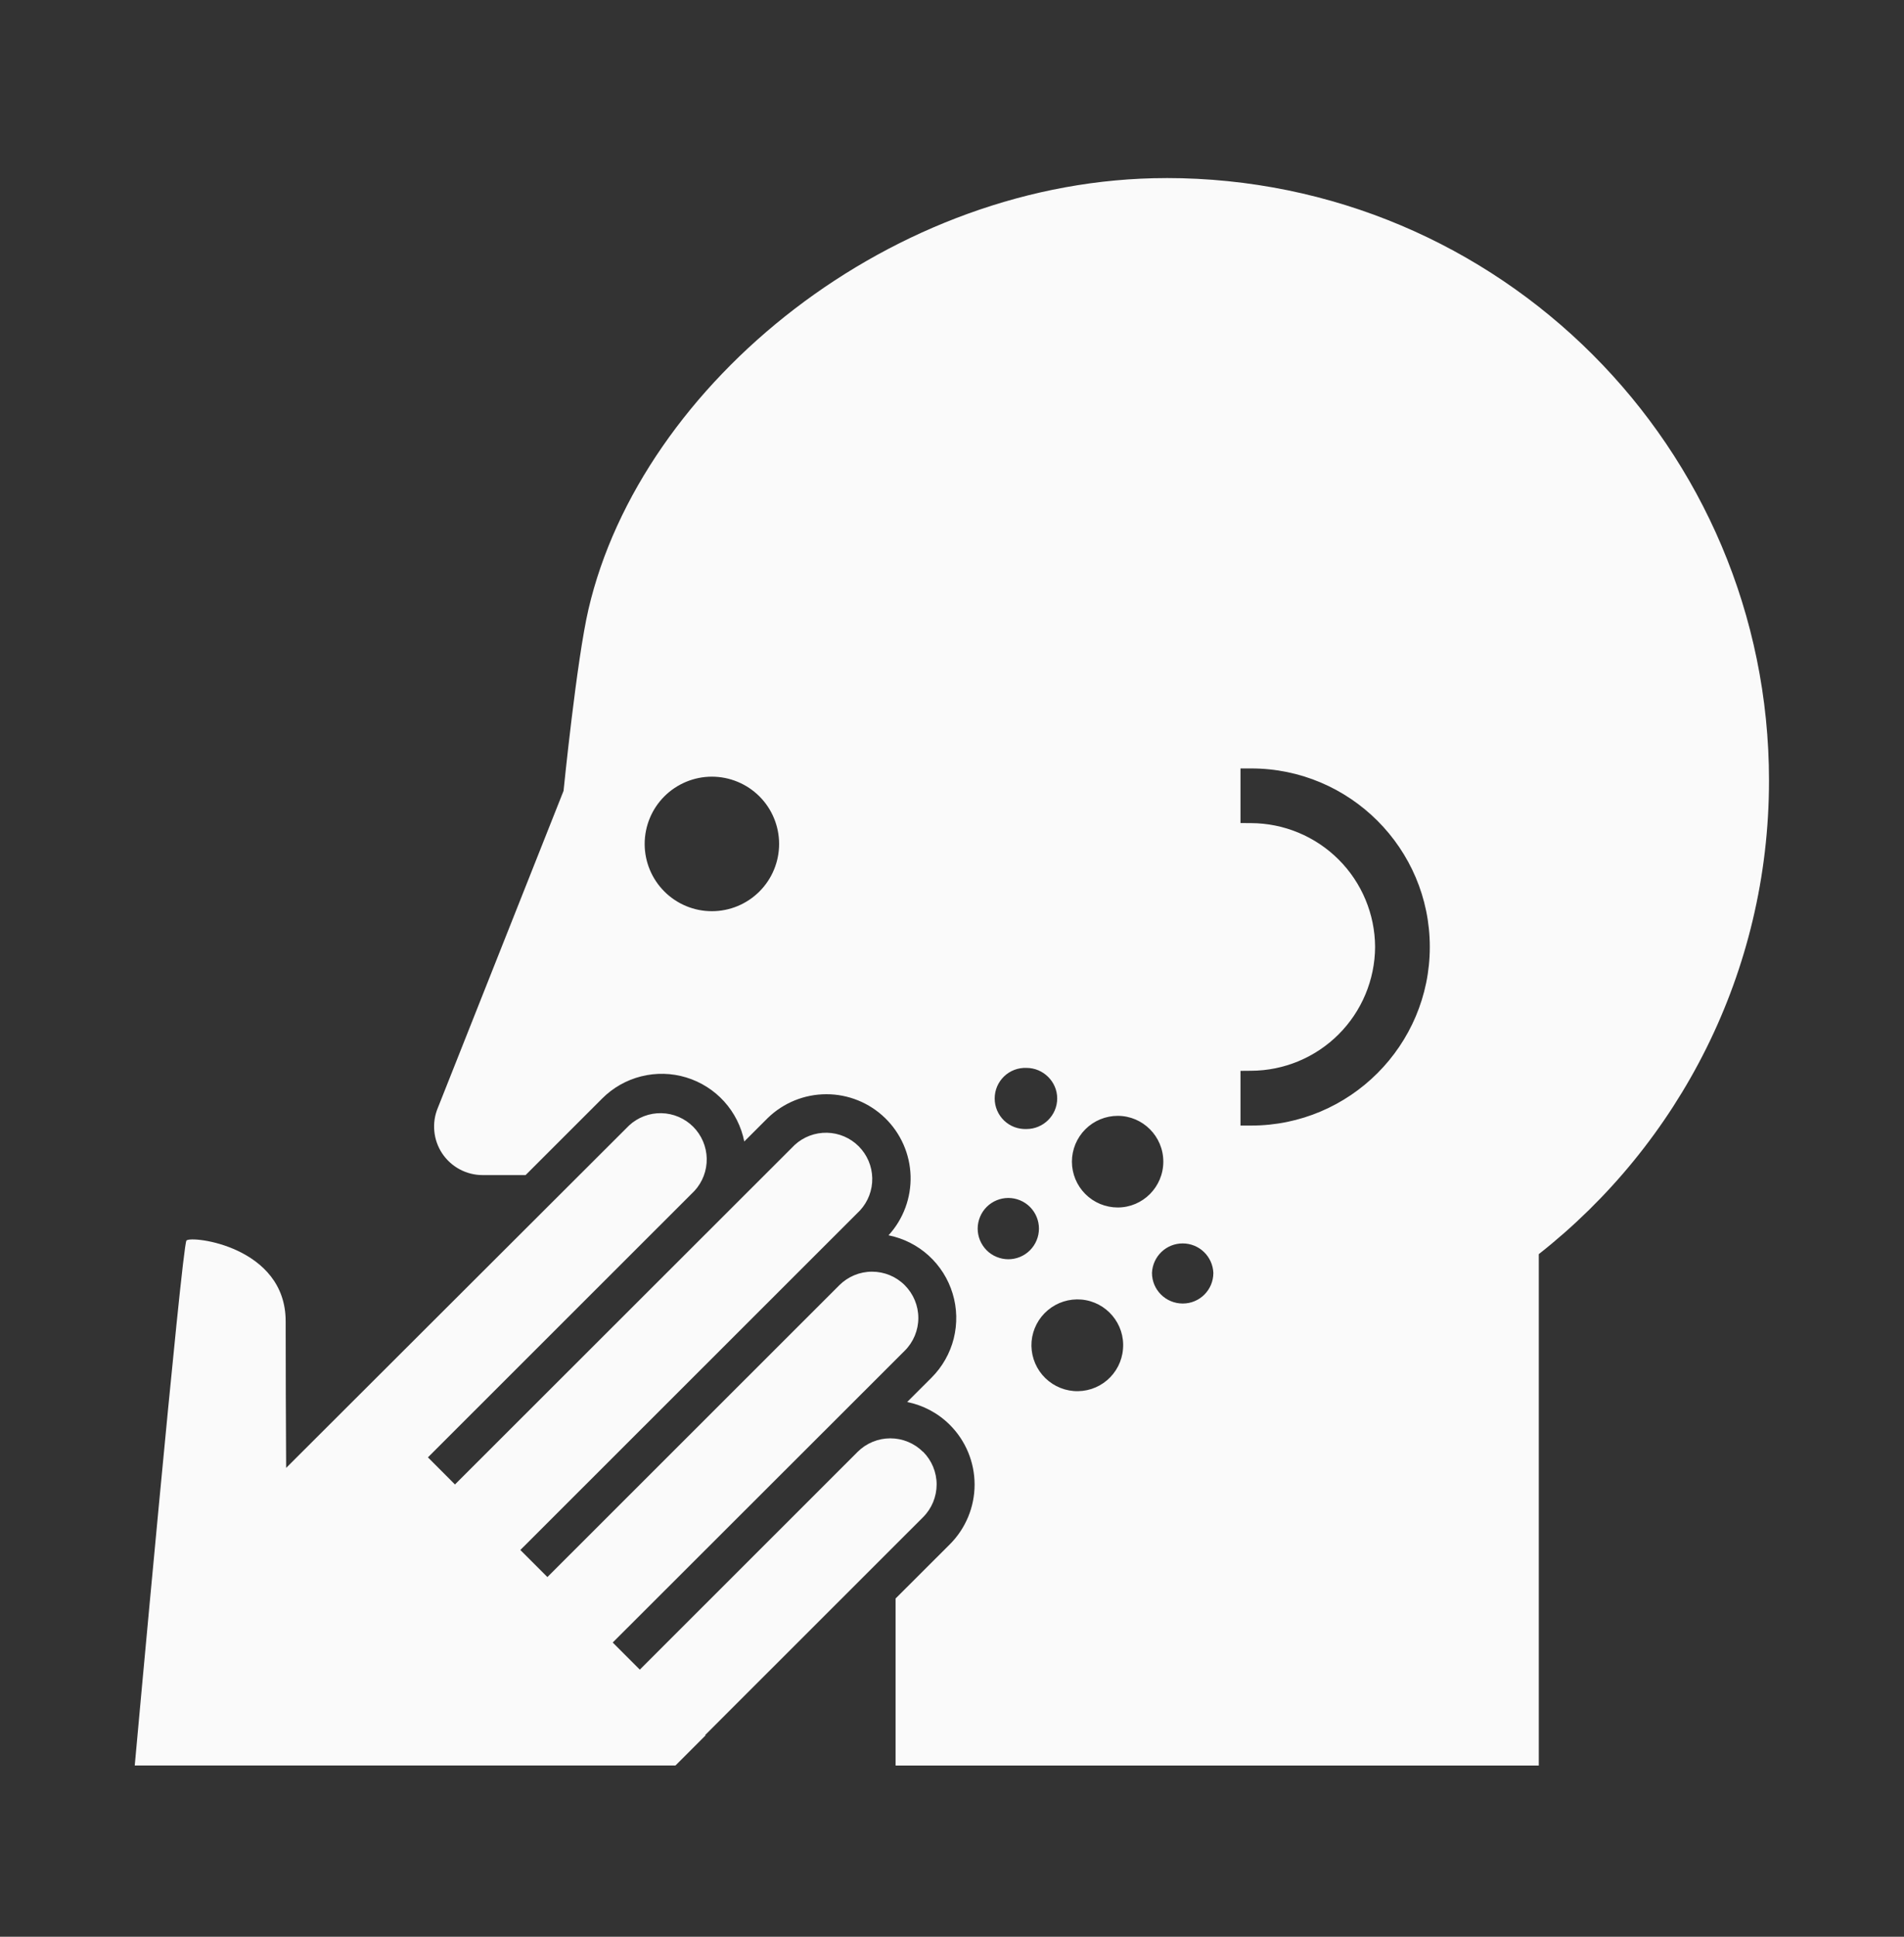<svg width="60" height="61" viewBox="0 0 60 61" fill="none" xmlns="http://www.w3.org/2000/svg">
<rect x="0" y="0" width="60" height="61" fill="#333333" stroke="none"/>
<path d="M29.087 45.728C28.813 45.455 28.443 45.302 28.056 45.302C27.67 45.302 27.299 45.455 27.026 45.728L20.162 52.587L19.308 51.733L28.511 42.542C28.785 42.269 28.939 41.898 28.939 41.511C28.939 41.124 28.785 40.754 28.512 40.48C28.239 40.206 27.868 40.053 27.481 40.053C27.095 40.052 26.724 40.206 26.45 40.479L17.25 49.671L16.397 48.819L27.101 38.124C27.356 37.848 27.495 37.483 27.487 37.107C27.48 36.731 27.327 36.372 27.061 36.105C26.796 35.839 26.437 35.685 26.061 35.677C25.684 35.669 25.319 35.807 25.042 36.062L14.337 46.755L13.485 45.901L21.885 37.508C22.14 37.231 22.278 36.866 22.271 36.49C22.263 36.113 22.11 35.755 21.844 35.488C21.578 35.222 21.219 35.069 20.843 35.061C20.466 35.053 20.102 35.191 19.825 35.447L9.017 46.233C9.008 44.693 9.002 43.153 9.002 41.613C9.002 39.257 6.024 38.908 5.876 39.072C5.731 39.243 4.246 55.606 4.246 55.606H21.286L22.235 54.657L22.223 54.646L29.088 47.786C29.362 47.513 29.515 47.142 29.516 46.756C29.516 46.369 29.362 45.998 29.089 45.725L29.087 45.728Z" fill="#FAFAFA"/>
<path d="M36.753 5.609C28.137 5.609 20.199 12.072 18.544 19.19C18.173 20.777 17.759 24.909 17.759 24.909L13.8 34.887C13.701 35.12 13.662 35.373 13.686 35.624C13.709 35.876 13.795 36.118 13.934 36.328C14.074 36.538 14.264 36.711 14.487 36.83C14.709 36.949 14.958 37.011 15.211 37.011H16.562L18.976 34.599C19.315 34.259 19.74 34.018 20.206 33.901C20.672 33.784 21.161 33.795 21.62 33.934C22.08 34.073 22.494 34.334 22.817 34.689C23.14 35.045 23.36 35.481 23.454 35.952L24.193 35.214C24.688 34.733 25.351 34.464 26.041 34.464C26.731 34.463 27.394 34.732 27.89 35.212C28.385 35.693 28.674 36.347 28.695 37.037C28.715 37.727 28.466 38.398 28 38.907C28.472 39.002 28.908 39.222 29.264 39.545C29.619 39.868 29.881 40.282 30.02 40.742C30.16 41.202 30.171 41.691 30.055 42.157C29.938 42.623 29.697 43.048 29.358 43.388L28.587 44.158C29.081 44.258 29.552 44.498 29.934 44.88C30.432 45.378 30.712 46.054 30.712 46.759C30.712 47.463 30.432 48.139 29.934 48.638L28.222 50.347V55.608H48.491V39.501C52.904 36.031 55.746 30.637 55.746 24.585C55.746 14.102 47.247 5.608 36.753 5.608V5.609ZM22.436 28.699C22.157 28.7 21.882 28.645 21.625 28.539C21.368 28.433 21.134 28.277 20.937 28.08C20.539 27.683 20.316 27.145 20.315 26.583C20.315 26.021 20.537 25.482 20.934 25.084C21.331 24.687 21.87 24.463 22.431 24.462C22.993 24.462 23.532 24.685 23.93 25.081C24.328 25.478 24.551 26.017 24.552 26.579C24.552 27.141 24.33 27.68 23.933 28.077C23.536 28.475 22.997 28.699 22.436 28.699ZM32.348 33.635C32.877 33.635 33.315 34.069 33.315 34.596C33.315 35.13 32.877 35.56 32.348 35.56C32.219 35.565 32.089 35.544 31.968 35.499C31.846 35.453 31.735 35.383 31.641 35.293C31.548 35.203 31.473 35.095 31.422 34.975C31.371 34.856 31.345 34.727 31.345 34.597C31.345 34.468 31.371 34.339 31.422 34.219C31.473 34.1 31.548 33.992 31.641 33.902C31.735 33.812 31.846 33.742 31.968 33.696C32.089 33.65 32.219 33.63 32.348 33.635ZM31.773 39.662C31.646 39.661 31.521 39.636 31.404 39.587C31.287 39.539 31.18 39.468 31.091 39.378C31.002 39.288 30.931 39.181 30.882 39.064C30.834 38.947 30.809 38.822 30.809 38.695C30.81 38.568 30.835 38.443 30.884 38.326C30.932 38.209 31.004 38.102 31.093 38.013C31.183 37.923 31.29 37.853 31.407 37.804C31.524 37.756 31.649 37.731 31.776 37.731C32.032 37.732 32.278 37.834 32.458 38.015C32.639 38.197 32.74 38.442 32.74 38.698C32.739 38.954 32.637 39.199 32.456 39.38C32.275 39.561 32.029 39.662 31.773 39.662ZM33.832 43.812C33.449 43.78 33.094 43.597 32.846 43.304C32.598 43.01 32.476 42.63 32.508 42.247C32.542 41.865 32.726 41.512 33.02 41.266C33.313 41.019 33.693 40.899 34.075 40.931C34.868 40.999 35.459 41.7 35.388 42.492C35.373 42.681 35.32 42.865 35.234 43.033C35.147 43.202 35.028 43.352 34.884 43.474C34.739 43.597 34.572 43.69 34.392 43.748C34.211 43.805 34.021 43.828 33.832 43.812ZM35.222 38.031C35.033 38.031 34.845 37.993 34.67 37.921C34.495 37.848 34.336 37.742 34.202 37.608C34.068 37.474 33.962 37.315 33.889 37.14C33.817 36.965 33.779 36.778 33.779 36.588C33.779 36.399 33.817 36.211 33.889 36.036C33.962 35.861 34.068 35.702 34.202 35.568C34.336 35.434 34.495 35.328 34.67 35.255C34.845 35.183 35.033 35.145 35.222 35.145C36.014 35.145 36.659 35.791 36.659 36.587C36.659 37.384 36.014 38.031 35.222 38.031ZM37.272 41.056C36.737 41.056 36.302 40.627 36.302 40.09C36.313 39.841 36.419 39.605 36.599 39.432C36.779 39.259 37.019 39.163 37.269 39.163C37.519 39.163 37.759 39.259 37.939 39.432C38.119 39.605 38.225 39.841 38.236 40.09C38.236 40.626 37.806 41.056 37.272 41.056ZM39.428 35.451H39.091V33.728L39.424 33.725C40.458 33.722 41.449 33.31 42.181 32.58C42.913 31.849 43.327 30.859 43.333 29.825C43.328 28.791 42.914 27.801 42.182 27.071C41.45 26.341 40.459 25.929 39.426 25.925L39.091 25.923V24.203H39.428C42.533 24.203 45.057 26.723 45.057 29.825C45.057 32.927 42.533 35.451 39.428 35.451Z" fill="#FAFAFA"/>
</svg>
